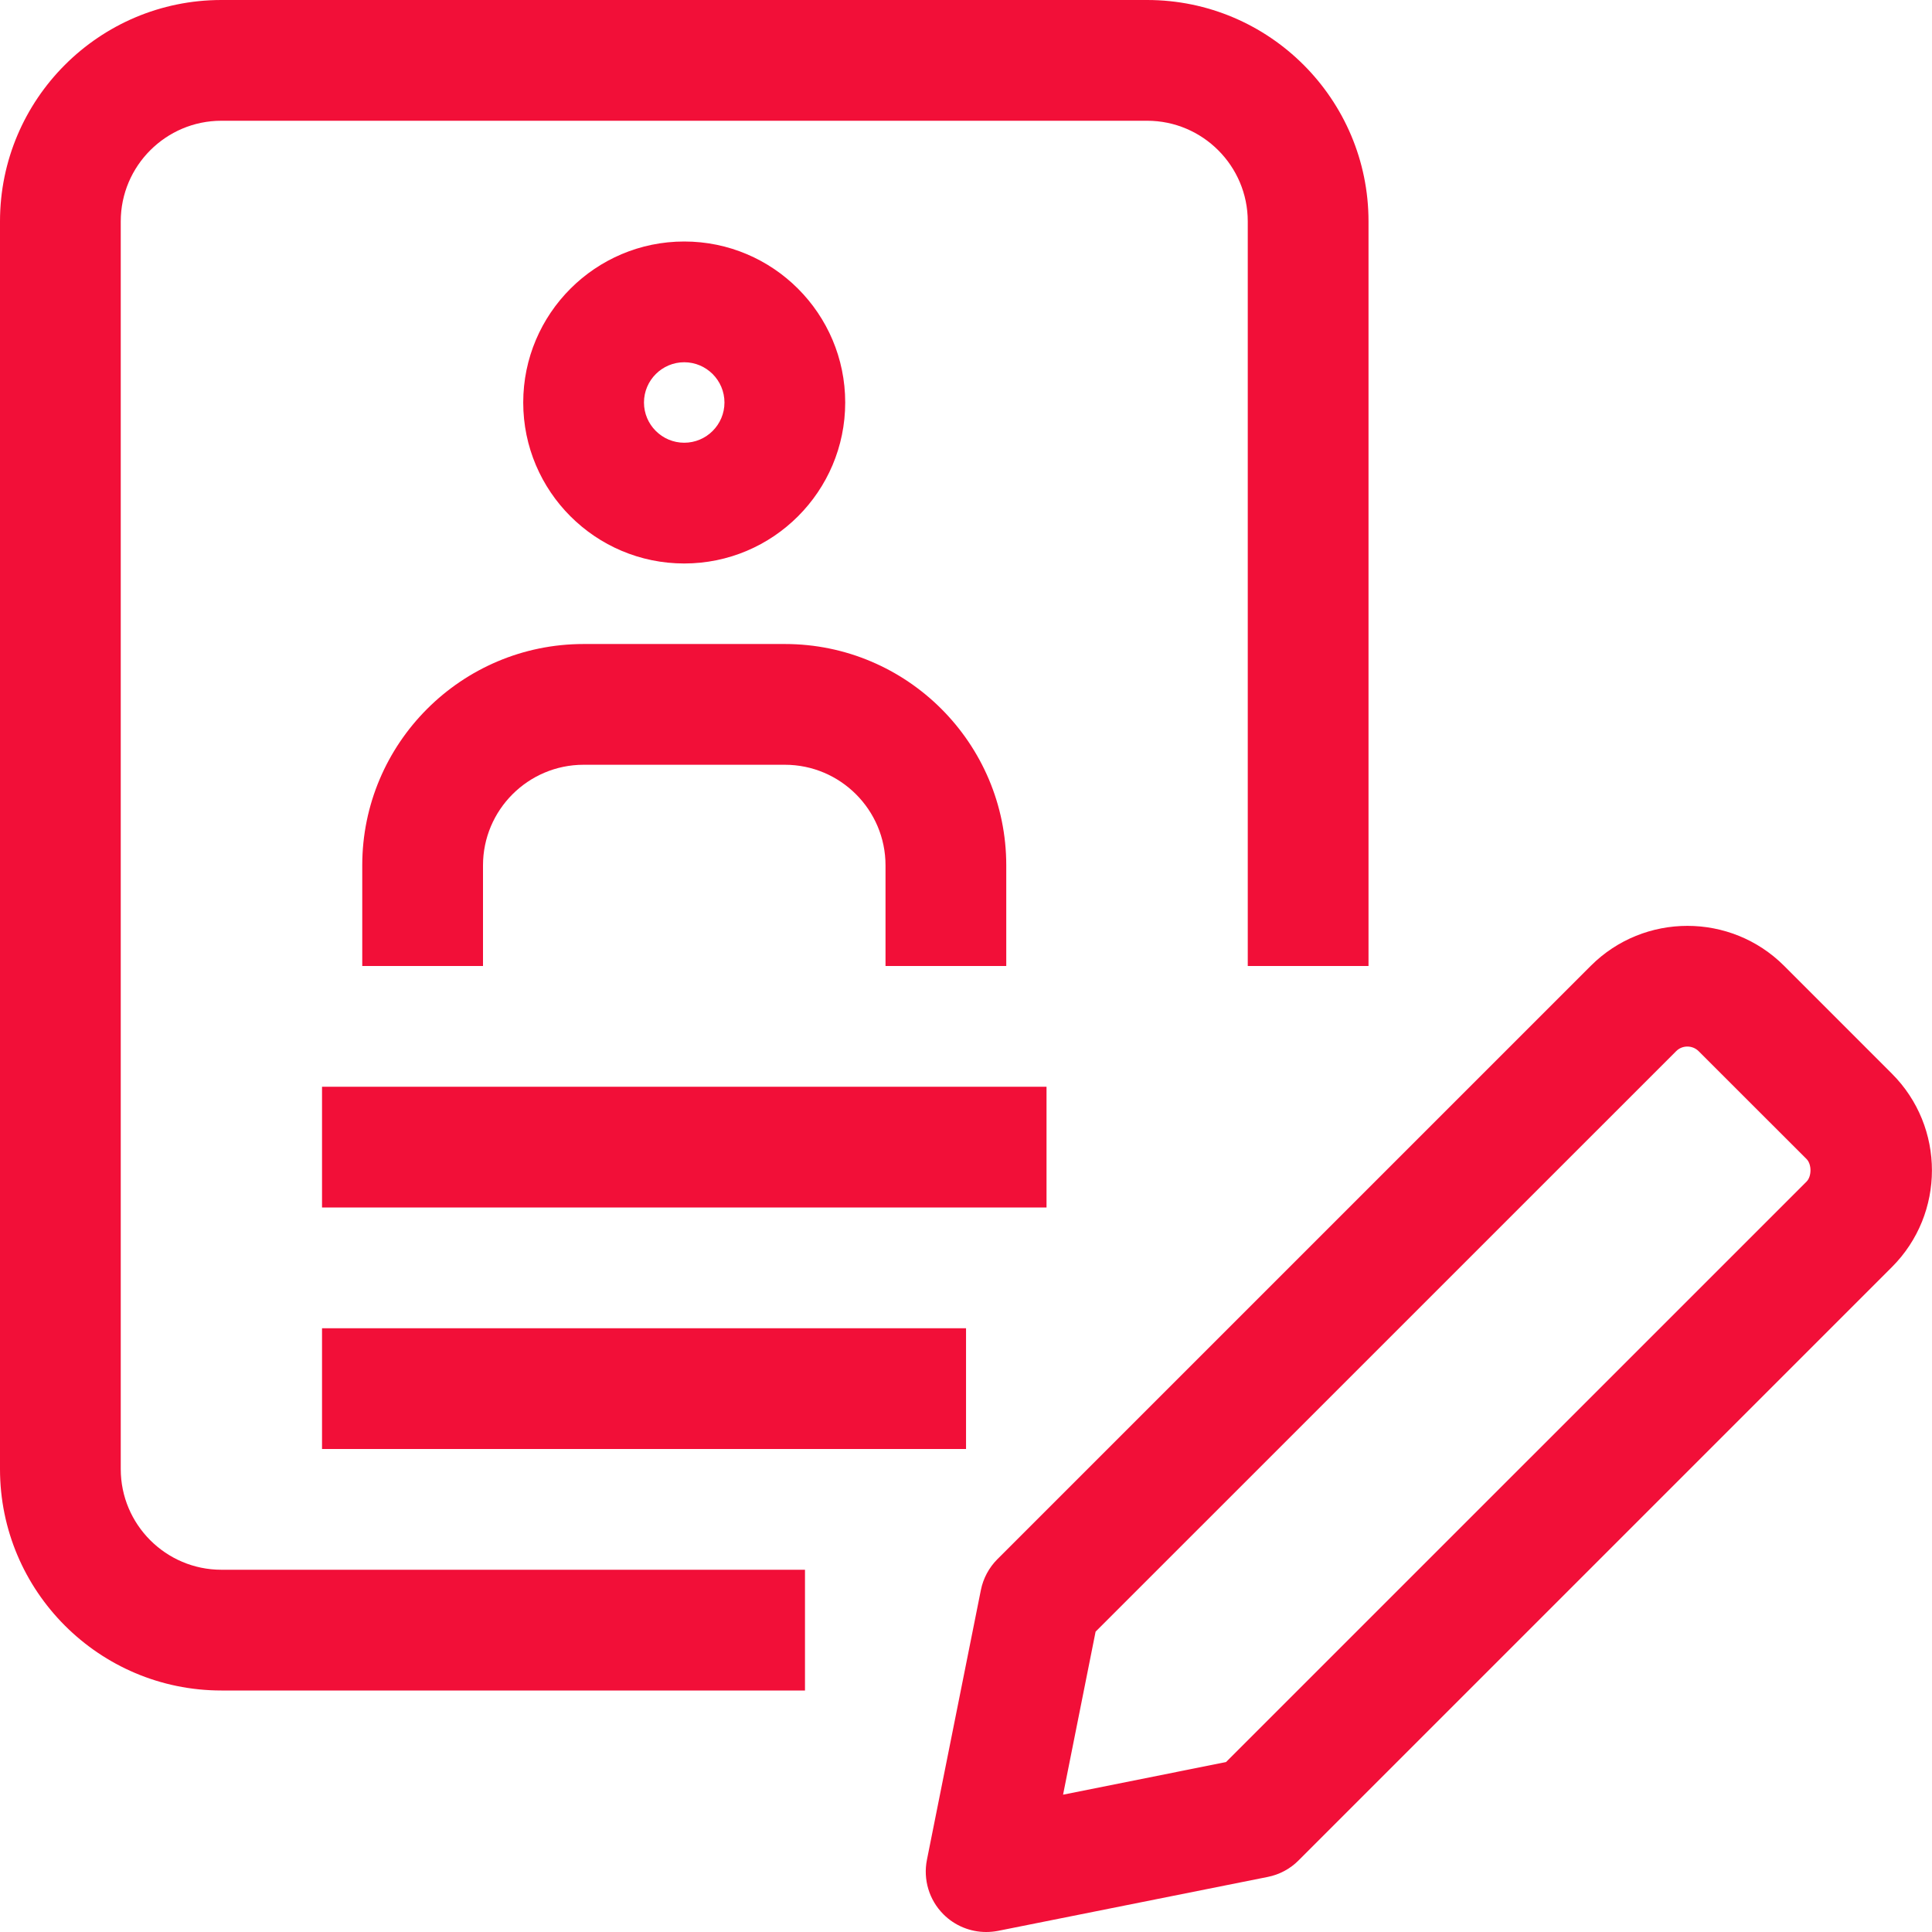 <svg width="50" height="50" viewBox="0 0 50 50" fill="none" xmlns="http://www.w3.org/2000/svg">
<path d="M25.521 50C25.11 50 24.71 49.837 24.416 49.542C24.046 49.173 23.887 48.642 23.989 48.131L25.385 41.15C25.446 40.846 25.596 40.569 25.812 40.352L41.171 24.994C42.55 23.617 44.791 23.617 46.171 24.994L48.964 27.788C50.343 29.167 50.343 31.41 48.964 32.79L33.606 48.148C33.389 48.367 33.11 48.515 32.808 48.575L25.827 49.971C25.725 49.99 25.623 50 25.521 50ZM28.354 42.227L27.512 46.446L31.729 45.602L46.754 30.579C46.889 30.442 46.889 30.133 46.754 29.996L43.96 27.204C43.802 27.046 43.537 27.044 43.379 27.204L28.354 42.227Z" fill="#F20F38"/>
<path d="M8.334 28.125H27.084V31.25H8.334V28.125Z" fill="#F20F38"/>
<path d="M8.334 34.375H25.001V37.5H8.334V34.375Z" fill="#F20F38"/>
<path d="M17.708 14.583C15.41 14.583 13.541 12.715 13.541 10.417C13.541 8.119 15.41 6.25 17.708 6.25C20.006 6.25 21.874 8.119 21.874 10.417C21.874 12.715 20.006 14.583 17.708 14.583ZM17.708 9.375C17.135 9.375 16.666 9.842 16.666 10.417C16.666 10.992 17.135 11.458 17.708 11.458C18.281 11.458 18.749 10.992 18.749 10.417C18.749 9.842 18.281 9.375 17.708 9.375Z" fill="#F20F38"/>
<path d="M26.042 25H22.917V22.396C22.917 20.96 21.748 19.792 20.312 19.792H15.104C13.669 19.792 12.5 20.96 12.5 22.396V25H9.375V22.396C9.375 19.235 11.944 16.667 15.104 16.667H20.312C23.473 16.667 26.042 19.235 26.042 22.396V25Z" fill="#F20F38"/>
<path d="M20.833 43.75H5.729C2.569 43.75 0 41.181 0 38.021V5.729C0 2.569 2.569 0 5.729 0H29.688C32.848 0 35.417 2.569 35.417 5.729V25H32.292V5.729C32.292 4.294 31.123 3.125 29.688 3.125H5.729C4.294 3.125 3.125 4.294 3.125 5.729V38.021C3.125 39.456 4.294 40.625 5.729 40.625H20.833V43.75Z" fill="#F20F38"/>
</svg>

